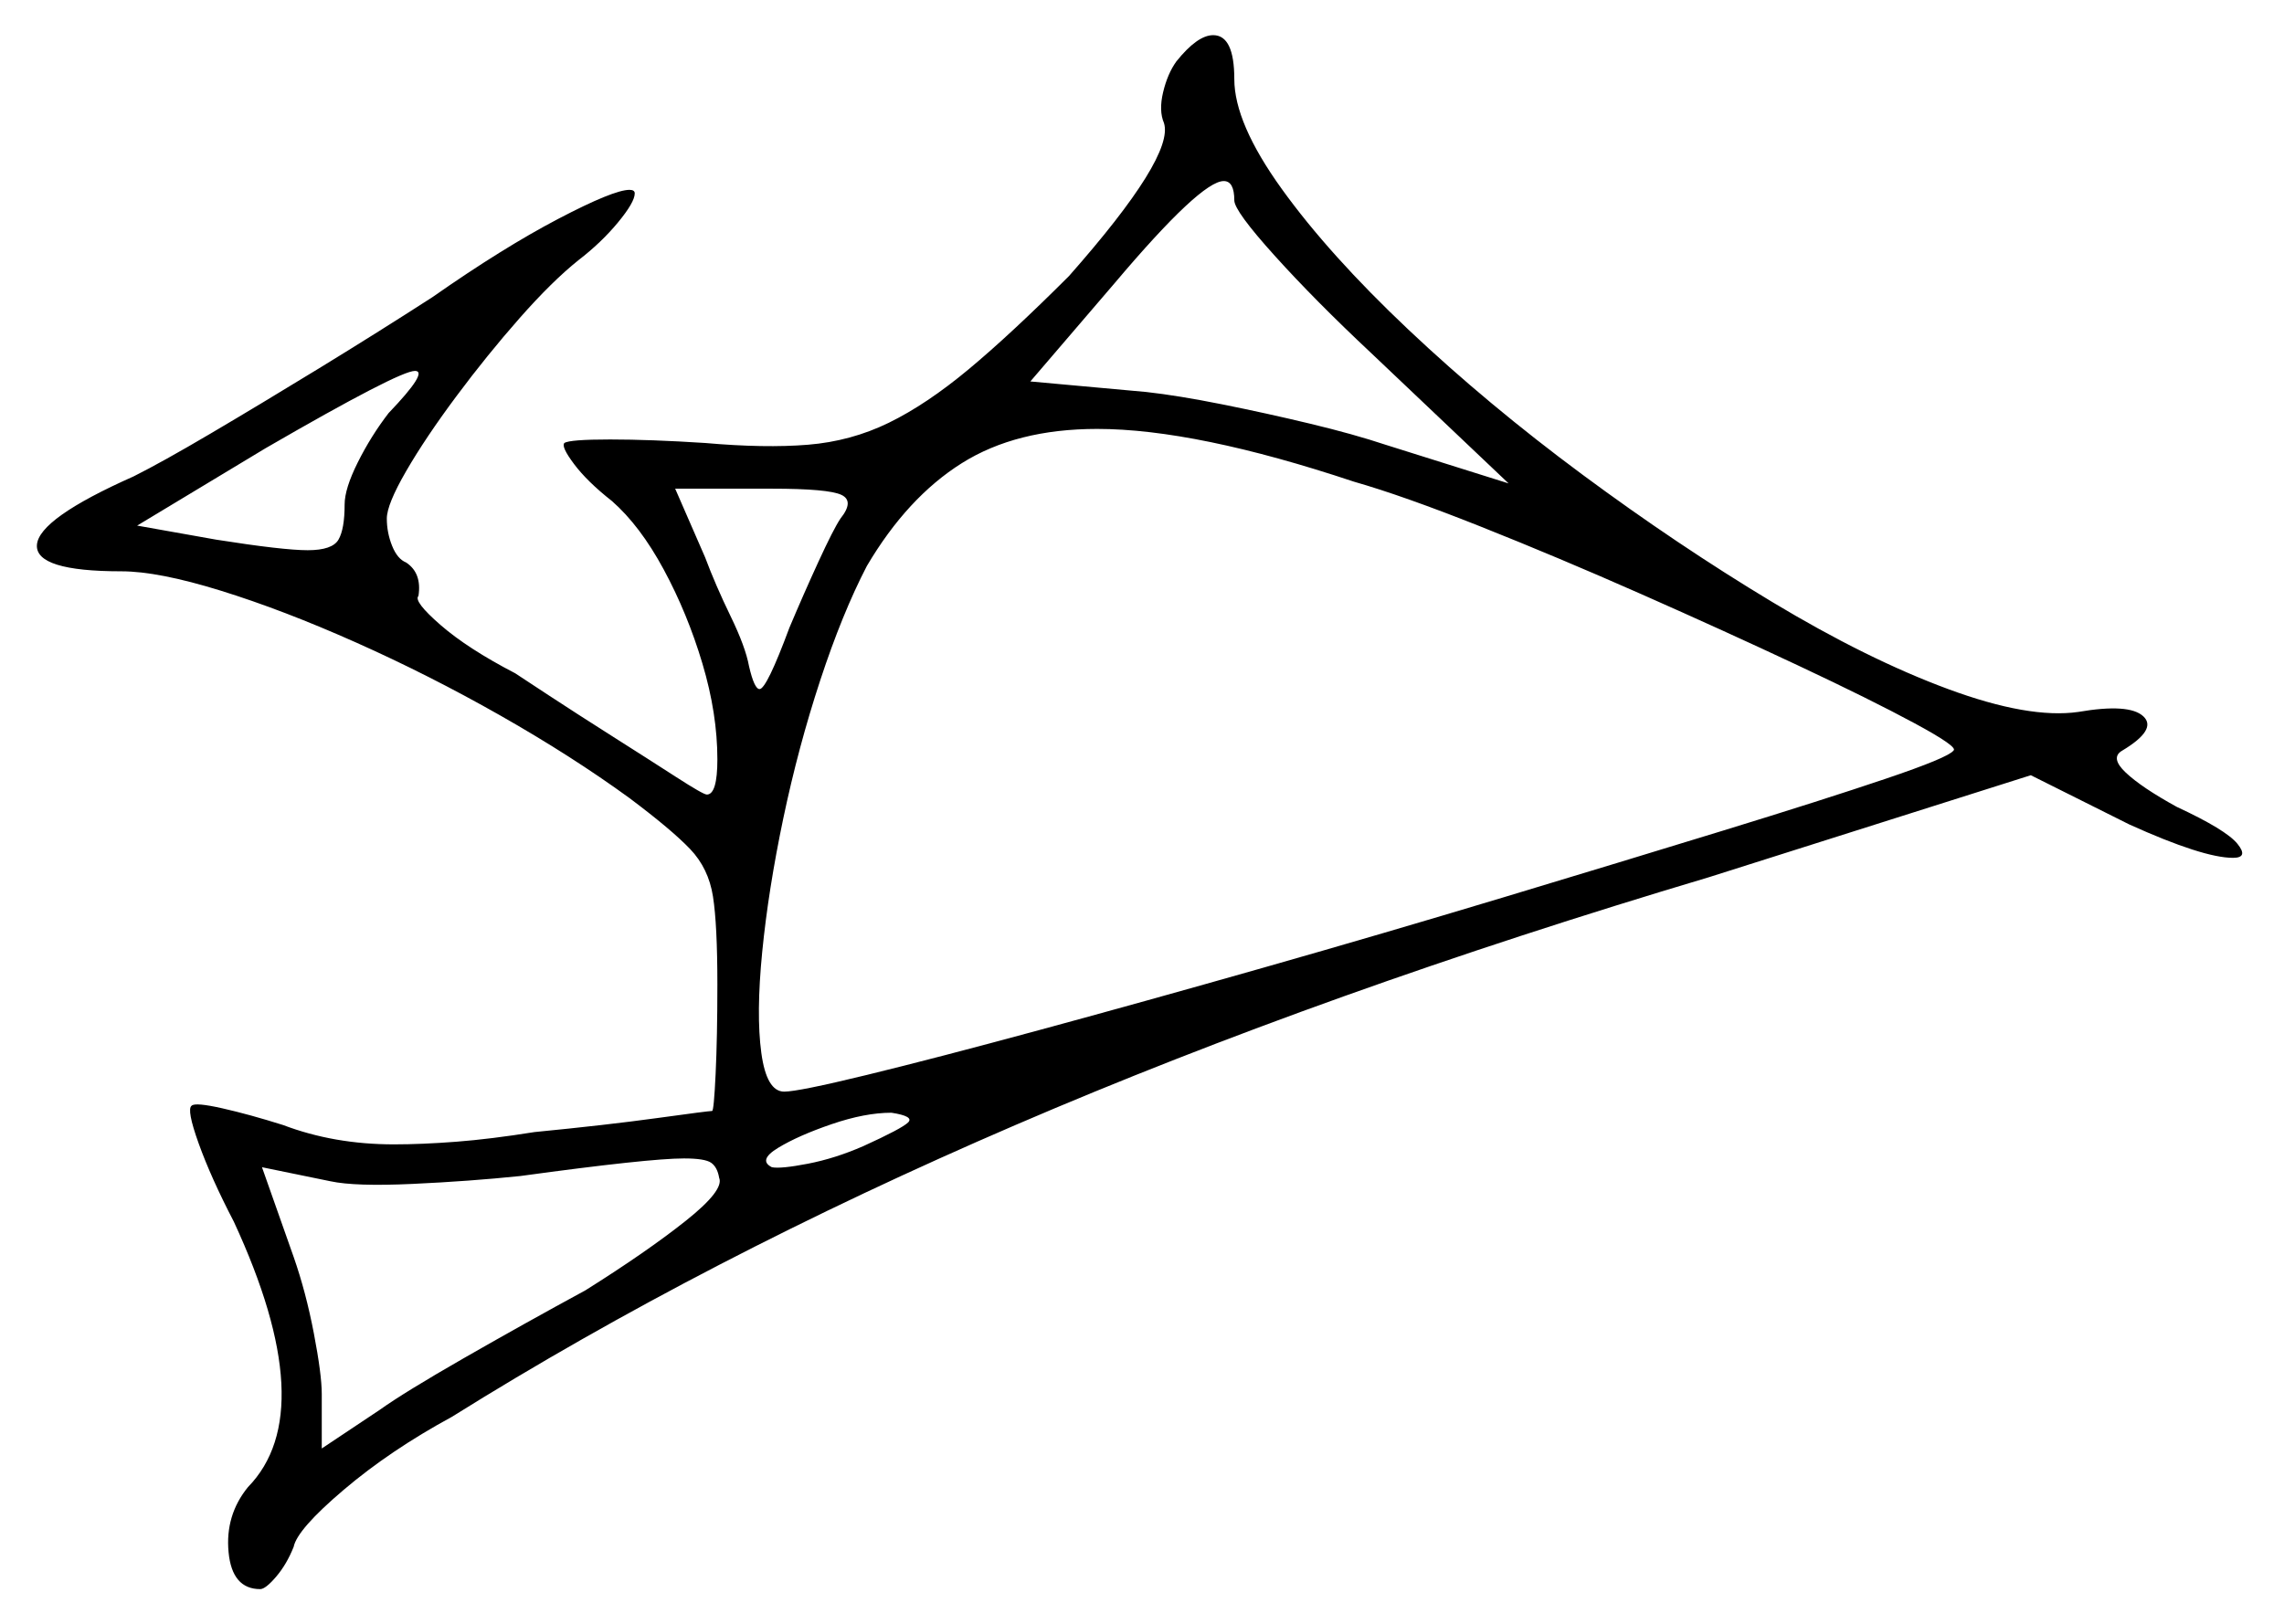<svg xmlns="http://www.w3.org/2000/svg" width="649.5" height="462.0" viewBox="0 0 649.5 462.0"><path d="M110.5 117.5Q122.0 105.5 118.0 105.5Q113.5 105.5 75.5 127.5L39.0 149.5L61.5 153.5Q80.5 156.5 87.5 156.5Q94.5 156.5 96.25 153.5Q98.0 150.5 98.0 143.5Q98.0 139.0 101.75 131.5Q105.5 124.0 110.5 117.5ZM239.0 147.5Q243.0 142.5 239.25 140.75Q235.5 139.0 219.5 139.0H192.0L200.5 158.5Q203.5 166.5 207.75 175.25Q212.0 184.0 213.0 189.5Q214.5 196.0 216.0 196.0Q218.0 196.0 224.5 178.5Q228.5 169.0 232.75 159.75Q237.0 150.5 239.0 147.5ZM385.0 137.0Q340.0 122.0 312.0 122.0Q289.0 122.0 273.5 131.75Q258.0 141.5 246.5 161.0Q239.5 174.5 233.25 193.5Q227.0 212.5 222.75 232.75Q218.5 253.0 216.75 270.75Q215.0 288.5 216.5 299.5Q218.0 310.5 223.0 310.5Q227.0 310.5 246.5 305.75Q266.0 301.0 295.5 293.0Q325.0 285.0 359.25 275.25Q393.5 265.5 427.5 255.25Q461.5 245.0 490.0 236.25Q518.5 227.5 536.25 221.5Q554.0 215.5 555.5 213.5Q557.0 212.5 544.5 205.75Q532.0 199.0 511.25 189.25Q490.5 179.5 466.75 169.0Q443.0 158.5 421.0 149.75Q399.0 141.0 385.0 137.0ZM351.0 57.0Q351.0 51.5 348.0 51.5Q341.5 51.5 317.0 80.5L293.0 108.5L326.0 111.5Q335.0 112.5 347.5 115.0Q360.0 117.5 372.5 120.5Q385.0 123.5 394.0 126.5L429.0 137.5L390.0 100.5Q374.0 85.5 362.5 72.75Q351.0 60.0 351.0 57.0ZM204.5 335.0Q204.0 332.0 202.25 330.75Q200.5 329.5 194.5 329.5Q184.5 329.5 148.0 334.5Q133.5 336.0 117.25 336.75Q101.0 337.5 94.0 336.0L74.5 332.0L83.5 357.5Q87.0 367.5 89.25 379.25Q91.5 391.0 91.5 396.5V412.0L108.0 401.0Q115.0 396.0 132.0 386.25Q149.0 376.5 166.5 367.0Q184.0 356.0 195.0 347.25Q206.0 338.5 204.5 335.0ZM245.5 326.0Q256.5 321.0 258.25 319.25Q260.0 317.5 253.5 316.5Q246.0 316.5 236.5 319.75Q227.0 323.0 221.25 326.5Q215.5 330.0 219.5 332.0Q222.0 332.5 229.75 331.0Q237.5 329.5 245.5 326.0ZM334.5 17.5Q340.5 10.0 345.0 10.0Q351.0 10.0 351.0 22.5Q351.0 35.0 364.5 53.75Q378.0 72.5 400.5 93.75Q423.0 115.0 450.0 135.0Q477.0 155.0 504.0 171.25Q531.0 187.5 554.0 196.0Q577.0 204.5 591.0 202.5Q605.5 200.0 609.5 203.75Q613.5 207.5 603.5 213.5Q600.0 215.5 604.5 219.75Q609.0 224.0 619.0 229.5Q633.0 236.0 636.25 240.0Q639.5 244.0 635.0 244.0Q626.5 244.0 605.5 234.5L577.5 220.5L486.0 249.5Q377.0 282.0 288.75 320.0Q200.5 358.0 128.5 403.0Q111.0 412.5 97.75 423.75Q84.5 435.0 83.5 440.0Q81.5 445.0 78.5 448.5Q75.5 452.0 74.0 452.0Q66.0 452.0 65.0 441.5Q64.0 431.0 70.5 423.0Q91.5 401.5 66.5 347.5Q60.0 335.0 56.5 325.25Q53.0 315.5 54.5 314.5Q55.5 313.5 63.25 315.25Q71.0 317.0 80.5 320.0Q95.0 325.5 112.0 325.5Q120.0 325.5 129.75 324.75Q139.5 324.0 152.0 322.0Q172.5 320.0 187.0 318.0Q201.5 316.0 202.5 316.0Q203.0 316.0 203.5 305.5Q204.0 295.0 204.0 280.0Q204.0 263.0 202.75 255.0Q201.5 247.0 196.25 241.5Q191.0 236.0 179.0 227.0Q162.5 215.0 142.25 203.5Q122.0 192.0 101.25 182.75Q80.5 173.5 62.75 168.0Q45.0 162.5 34.5 162.5Q10.0 162.5 10.5 155.0Q11.0 147.5 38.0 135.5Q46.0 131.5 60.0 123.25Q74.0 115.0 90.75 104.75Q107.5 94.5 123.0 84.5Q143.0 70.5 158.75 62.25Q174.5 54.0 179.0 54.0Q180.5 54.0 180.5 55.0Q180.5 57.5 175.75 63.25Q171.0 69.0 164.5 74.0Q157.0 80.0 147.75 90.5Q138.5 101.0 129.75 112.75Q121.0 124.5 115.5 134.0Q110.0 143.5 110.0 147.5Q110.0 151.5 111.5 155.25Q113.0 159.0 115.5 160.0Q120.0 163.0 119.0 169.5Q117.5 171.0 125.25 177.75Q133.0 184.5 146.5 191.5Q148.0 192.5 156.0 197.75Q164.0 203.0 174.25 209.5Q184.5 216.0 192.25 221.0Q200.0 226.0 201.0 226.0Q204.0 226.0 204.0 216.0Q204.0 203.0 199.75 188.75Q195.5 174.5 188.75 162.0Q182.0 149.5 174.0 142.5Q167.0 137.0 163.25 132.0Q159.5 127.0 160.5 126.0Q162.0 125.0 173.5 125.0Q185.0 125.0 200.5 126.0Q217.5 127.5 229.75 126.5Q242.0 125.5 252.75 120.25Q263.5 115.0 275.5 105.0Q287.5 95.0 304.0 78.5Q334.0 44.5 331.0 35.0Q329.5 31.5 330.75 26.25Q332.0 21.0 334.5 17.5Z" fill="black" /></svg>